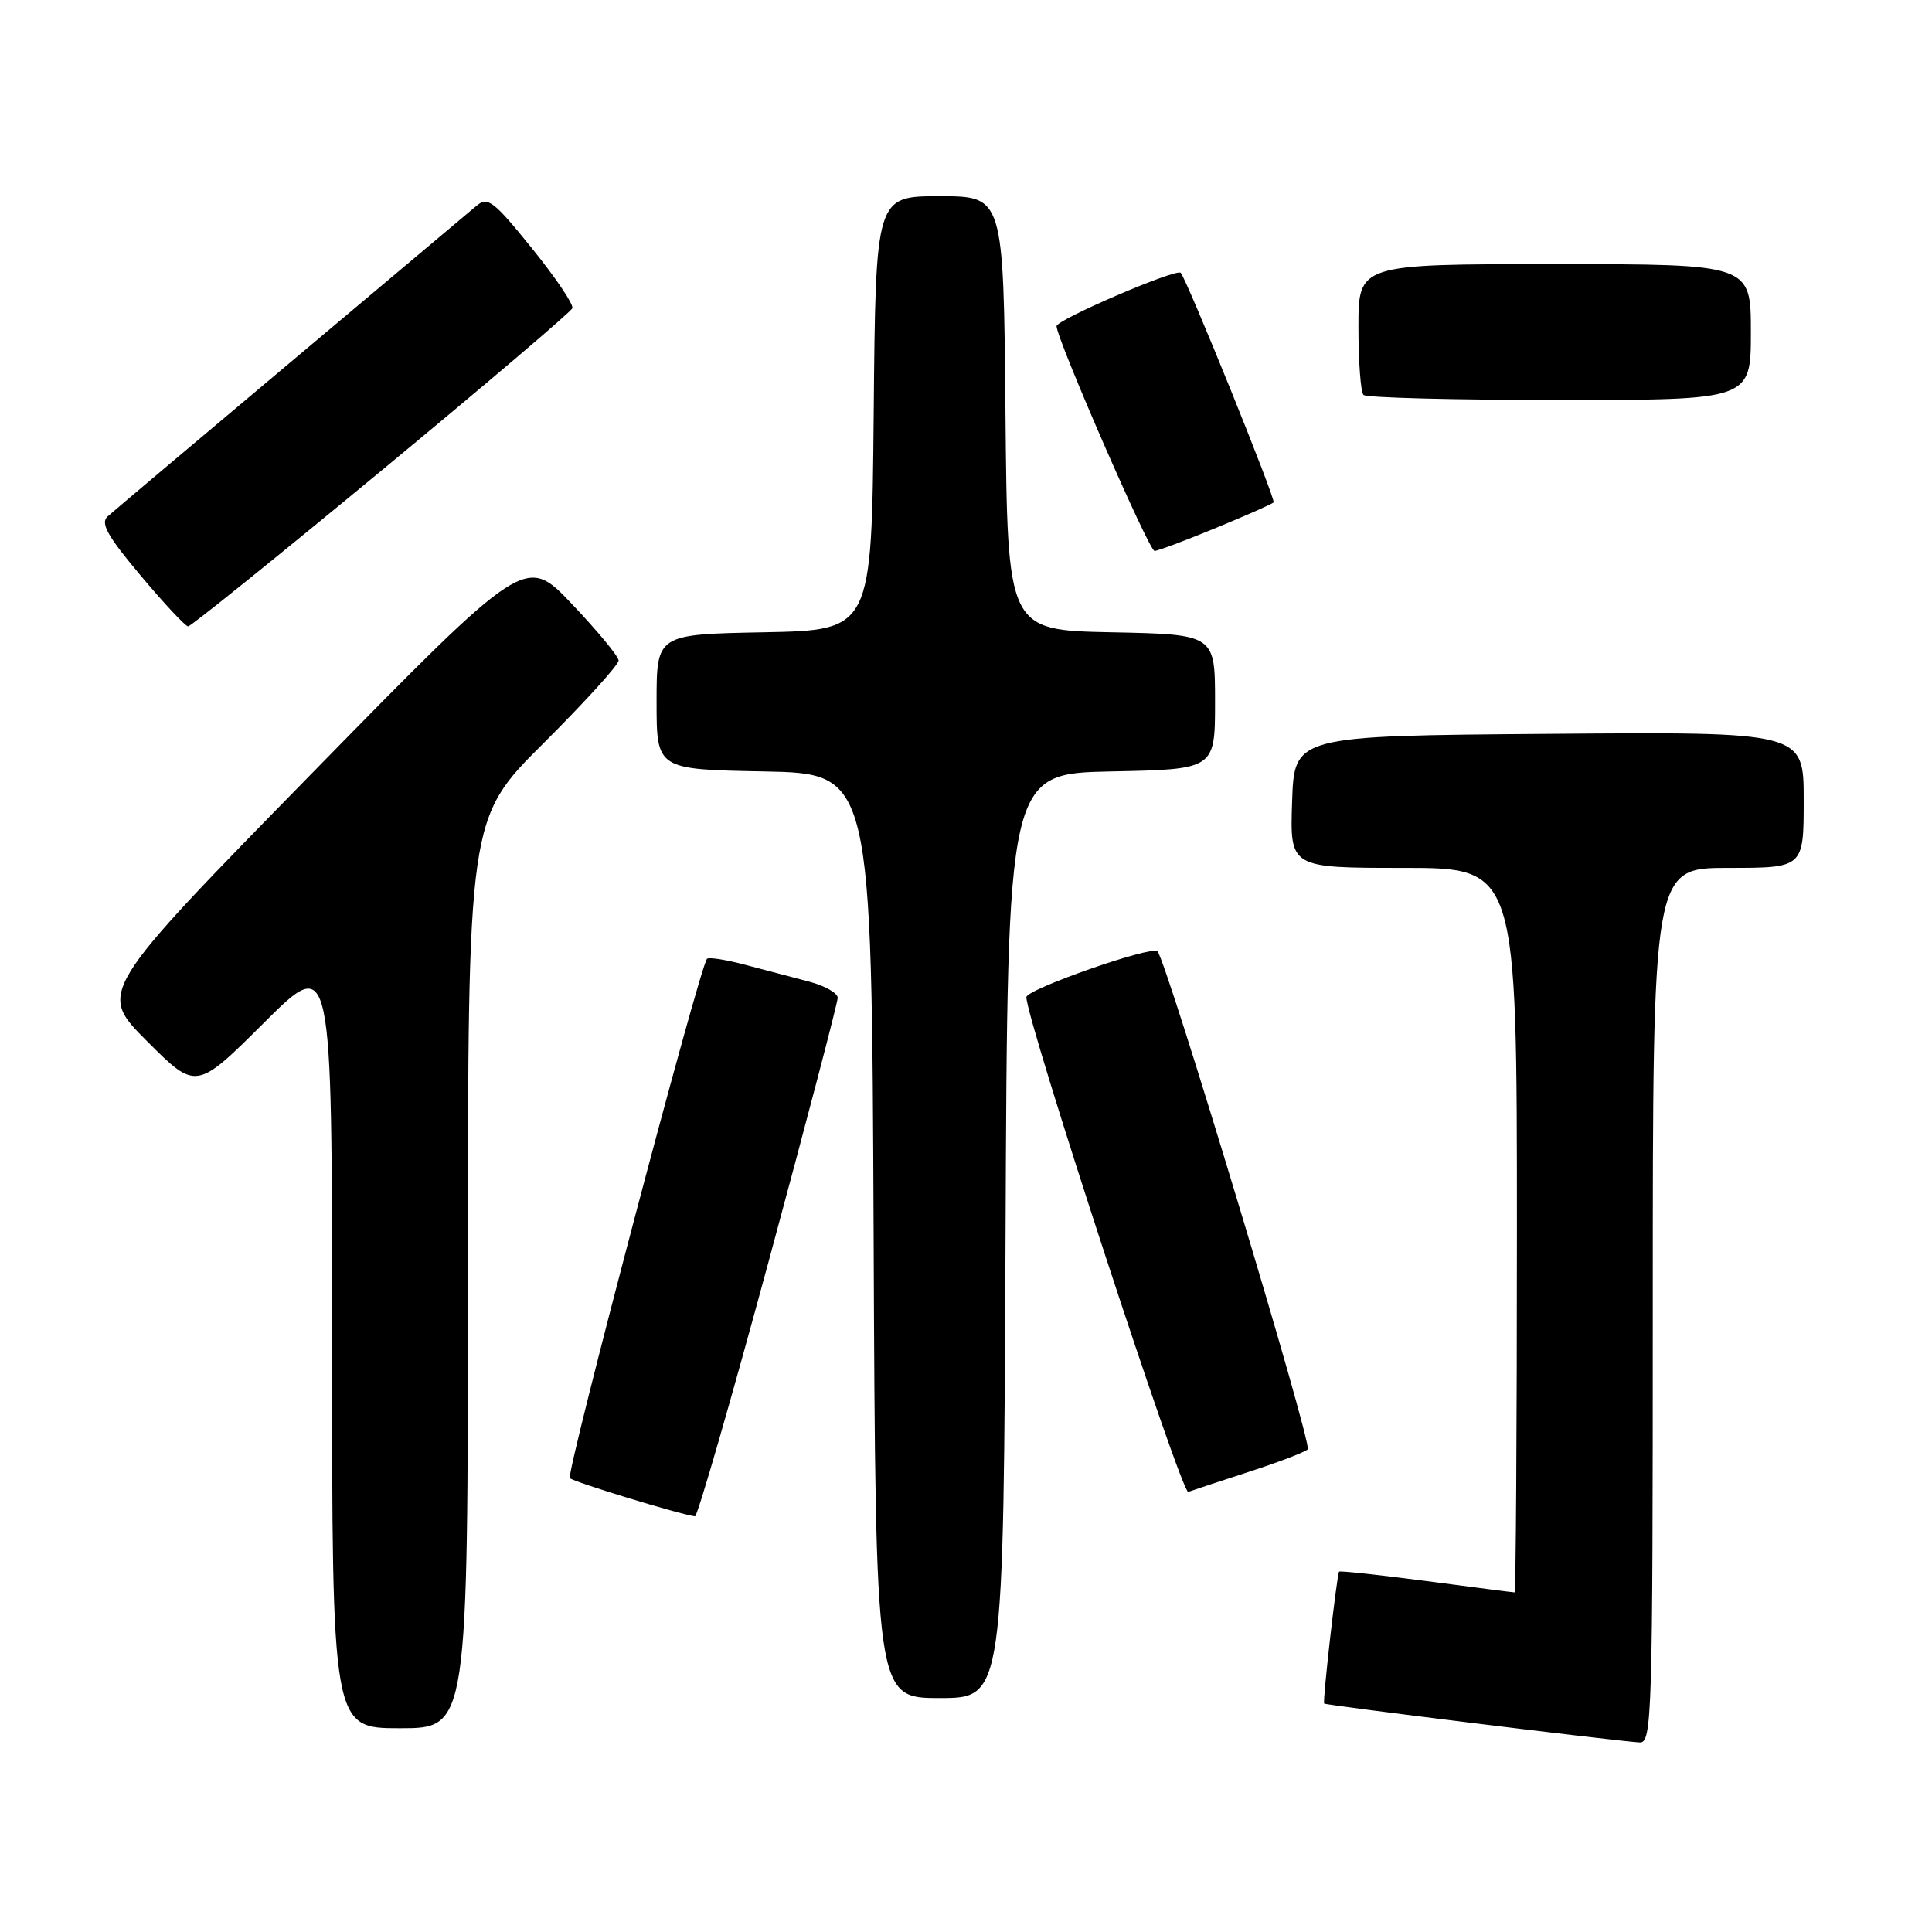 <?xml version="1.0" encoding="UTF-8" standalone="no"?>
<!DOCTYPE svg PUBLIC "-//W3C//DTD SVG 1.1//EN" "http://www.w3.org/Graphics/SVG/1.1/DTD/svg11.dtd" >
<svg xmlns="http://www.w3.org/2000/svg" xmlns:xlink="http://www.w3.org/1999/xlink" version="1.1" viewBox="0 0 256 256">
 <g >
 <path fill="currentColor"
d=" M 219.00 173.00 C 219.00 115.00 219.00 115.00 229.00 115.00 C 239.00 115.00 239.00 115.00 239.00 105.99 C 239.00 96.97 239.00 96.97 205.25 97.24 C 171.50 97.50 171.50 97.50 171.21 106.25 C 170.92 115.00 170.92 115.00 185.96 115.00 C 201.00 115.00 201.00 115.00 201.00 163.00 C 201.00 189.40 200.86 211.00 200.69 211.00 C 200.51 211.00 195.26 210.33 189.02 209.50 C 182.77 208.68 177.56 208.12 177.44 208.25 C 177.15 208.58 175.23 225.43 175.46 225.73 C 175.62 225.95 213.68 230.65 217.25 230.88 C 218.90 230.99 219.00 227.62 219.00 173.00 Z  M 62.00 168.73 C 62.00 108.46 62.00 108.46 72.00 98.50 C 77.50 93.02 81.98 88.08 81.97 87.52 C 81.95 86.96 79.16 83.59 75.78 80.03 C 69.63 73.56 69.63 73.56 41.30 102.50 C 12.97 131.45 12.97 131.45 19.48 137.96 C 25.99 144.47 25.99 144.47 34.99 135.51 C 44.00 126.54 44.00 126.54 44.00 177.77 C 44.00 229.00 44.00 229.00 53.00 229.00 C 62.00 229.00 62.00 229.00 62.00 168.73 Z  M 133.24 163.75 C 133.50 102.50 133.50 102.50 147.25 102.22 C 161.00 101.94 161.00 101.94 161.00 93.00 C 161.00 84.06 161.00 84.06 147.25 83.78 C 133.50 83.50 133.50 83.50 133.23 54.75 C 132.97 26.00 132.97 26.00 124.50 26.00 C 116.03 26.00 116.03 26.00 115.77 54.75 C 115.50 83.50 115.50 83.50 101.25 83.78 C 87.00 84.05 87.00 84.05 87.00 93.00 C 87.00 101.95 87.00 101.95 101.25 102.22 C 115.50 102.50 115.50 102.50 115.76 163.75 C 116.02 225.00 116.02 225.00 124.50 225.00 C 132.98 225.00 132.98 225.00 133.24 163.75 Z  M 101.84 167.18 C 106.88 148.57 111.00 132.84 111.00 132.21 C 111.00 131.59 109.31 130.63 107.25 130.08 C 105.19 129.54 101.38 128.53 98.78 127.85 C 96.19 127.16 93.89 126.80 93.68 127.05 C 92.67 128.24 74.96 195.30 75.51 195.86 C 76.03 196.38 90.00 200.65 92.09 200.92 C 92.41 200.97 96.80 185.78 101.84 167.18 Z  M 165.50 195.02 C 169.35 193.77 172.85 192.44 173.28 192.05 C 173.94 191.45 154.59 127.33 153.37 126.05 C 152.62 125.27 136.00 131.08 136.00 132.13 C 136.00 135.18 156.56 198.00 157.45 197.68 C 158.03 197.47 161.65 196.27 165.50 195.02 Z  M 50.53 62.37 C 64.26 51.02 75.65 41.33 75.84 40.84 C 76.03 40.35 73.62 36.78 70.49 32.91 C 65.42 26.63 64.63 26.02 63.15 27.26 C 62.24 28.03 51.15 37.36 38.50 47.99 C 25.85 58.62 14.94 67.82 14.25 68.44 C 13.28 69.32 14.25 71.05 18.65 76.28 C 21.75 79.98 24.58 83.00 24.93 83.00 C 25.28 83.00 36.80 73.72 50.53 62.37 Z  M 161.05 69.98 C 165.08 68.32 168.55 66.79 168.76 66.57 C 169.09 66.24 157.30 37.10 156.45 36.15 C 155.89 35.53 140.00 42.36 140.00 43.22 C 140.00 44.89 152.25 73.00 152.98 73.00 C 153.39 73.00 157.02 71.64 161.05 69.98 Z  M 232.00 44.00 C 232.00 35.00 232.00 35.00 206.00 35.00 C 180.00 35.00 180.00 35.00 180.00 43.33 C 180.00 47.92 180.30 51.97 180.67 52.33 C 181.03 52.70 192.73 53.00 206.67 53.00 C 232.00 53.00 232.00 53.00 232.00 44.00 Z "/>
</g>
</svg>